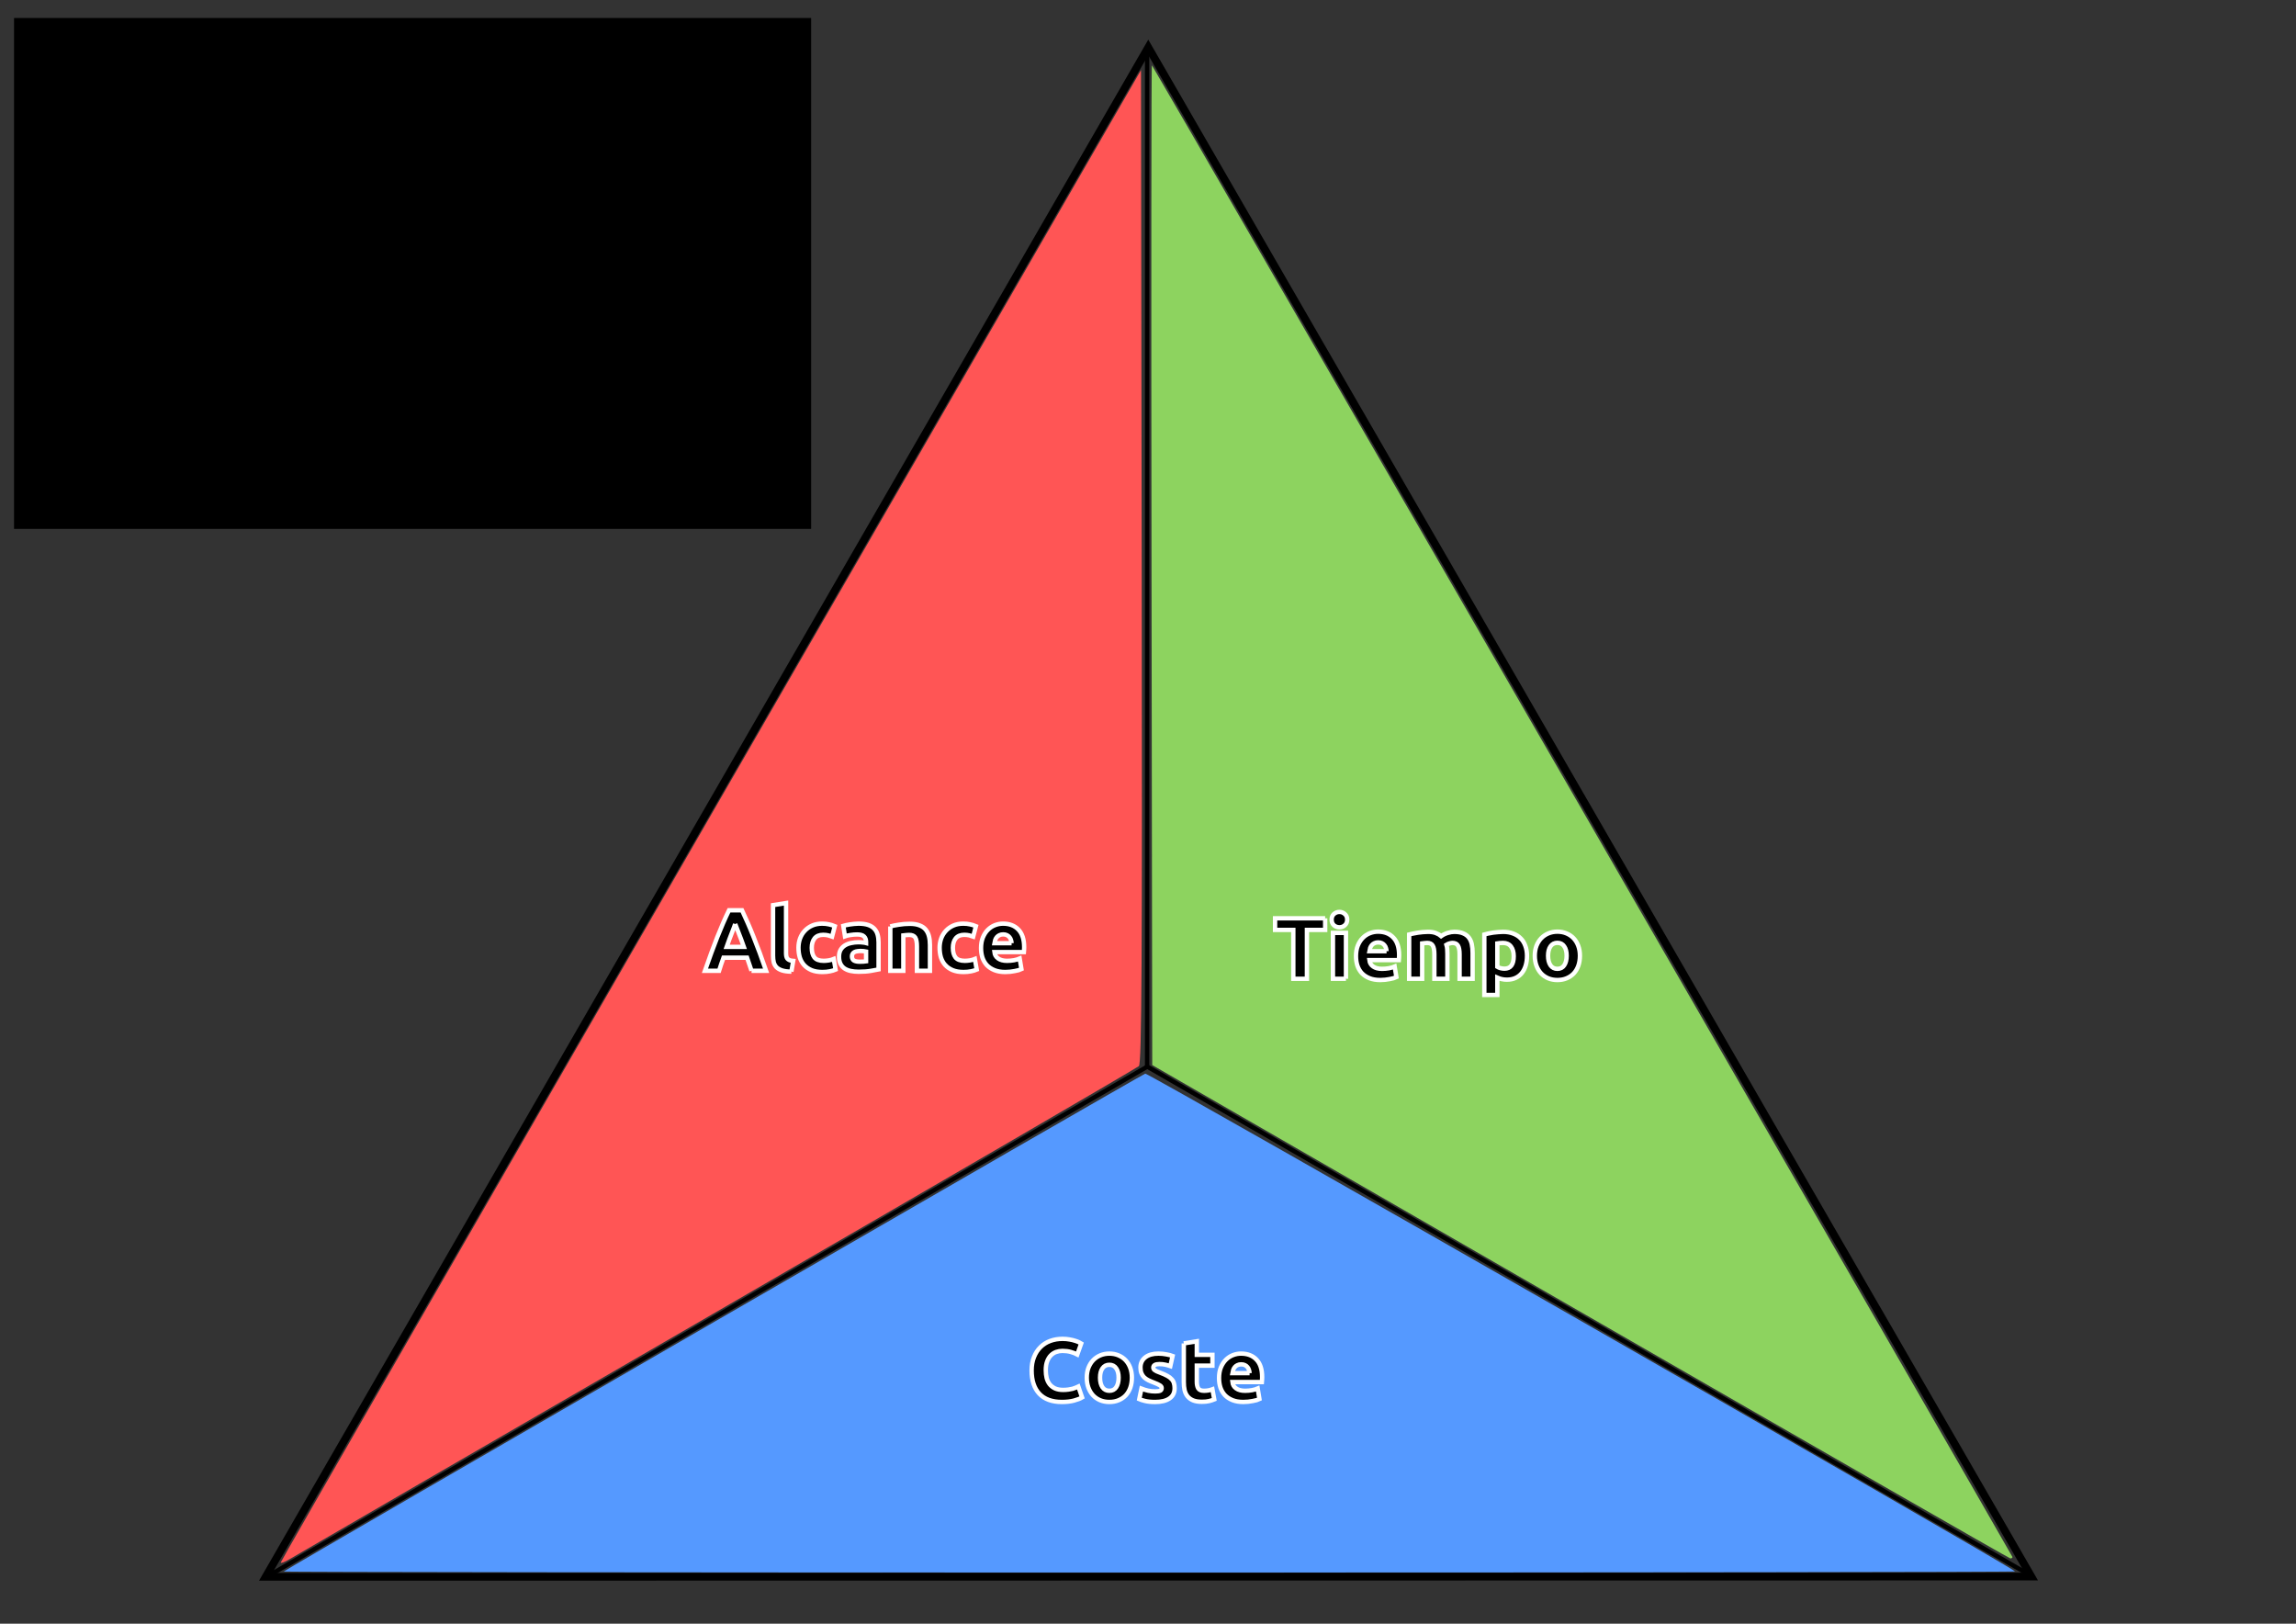 <?xml version="1.0" encoding="UTF-8" standalone="no"?>
<!-- Created with Inkscape (http://www.inkscape.org/) -->

<svg
   xmlns:dc="http://purl.org/dc/elements/1.1/"
   xmlns:cc="http://creativecommons.org/ns#"
   xmlns:rdf="http://www.w3.org/1999/02/22-rdf-syntax-ns#"
   xmlns:svg="http://www.w3.org/2000/svg"
   xmlns="http://www.w3.org/2000/svg"
   xmlns:sodipodi="http://sodipodi.sourceforge.net/DTD/sodipodi-0.dtd"
   xmlns:inkscape="http://www.inkscape.org/namespaces/inkscape"
   width="1052.362"
   height="744.094"
   id="svg2"
   version="1.1"
   inkscape:version="0.48.3.1 r9886"
   sodipodi:docname="New document 1">
  <rect width="100%" height="100%" fill="#333333" stroke="none"/>
  <defs
     id="defs4" />
  <sodipodi:namedview
     id="base"
     pagecolor="#ffffff"
     bordercolor="#666666"
     borderopacity="1.0"
     inkscape:pageopacity="0.0"
     inkscape:pageshadow="2"
     inkscape:zoom="0.77733858"
     inkscape:cx="751.05991"
     inkscape:cy="286.66072"
     inkscape:document-units="px"
     inkscape:current-layer="layer1"
     showgrid="false"
     showguides="true"
     inkscape:guide-bbox="true"
     inkscape:window-width="1916"
     inkscape:window-height="1041"
     inkscape:window-x="0"
     inkscape:window-y="18"
     inkscape:window-maximized="0">
    <sodipodi:guide
       orientation="0,1"
       position="492.707,366.636"
       id="guide3128" />
  </sodipodi:namedview>
  <g
     inkscape:label="Layer 1"
     inkscape:groupmode="layer"
     id="layer1"
     transform="translate(0,-308.268)"
     sodipodi:insensitive="true">
    <g
       id="g3009"
       style="fill:none">
      <path
         inkscape:transform-center-x="-3.6283782e-05"
         transform="matrix(-0.591,1.024,-1.024,-0.591,914.815,721.064)"
         inkscape:transform-center-y="-116.85984"
         d="m 562.232,449.95 -684.463,0 L 220,-142.813 z"
         inkscape:randomized="0"
         inkscape:rounded="0"
         inkscape:flatsided="true"
         sodipodi:arg2="1.5707963"
         sodipodi:arg1="0.52359878"
         sodipodi:r2="197.58749"
         sodipodi:r1="395.17499"
         sodipodi:cy="252.36218"
         sodipodi:cx="220"
         sodipodi:sides="3"
         id="path2985"
         style="fill:none;stroke:#000000;stroke-width:3;stroke-miterlimit:4;stroke-opacity:1;stroke-dasharray:none;stroke-dashoffset:0"
         sodipodi:type="star" />
      <path
         sodipodi:nodetypes="cc"
         inkscape:connector-curvature="0"
         id="path2989"
         d="M 930.882,1030.364 525.778,797.038"
         style="color:#000000;fill:none;stroke:#000000;stroke-width:2;stroke-linecap:butt;stroke-linejoin:miter;stroke-miterlimit:4;stroke-opacity:1;stroke-dasharray:none;stroke-dashoffset:0;marker:none;visibility:visible;display:inline;overflow:visible;enable-background:accumulate" />
      <path
         sodipodi:nodetypes="cc"
         inkscape:connector-curvature="0"
         id="path2995"
         d="M 121.883,1031.062 525.778,797.111"
         style="color:#000000;fill:none;stroke:#000000;stroke-width:2;stroke-linecap:butt;stroke-linejoin:miter;stroke-miterlimit:4;stroke-opacity:1;stroke-dasharray:none;stroke-dashoffset:0;marker:none;visibility:visible;display:inline;overflow:visible;enable-background:accumulate" />
      <path
         transform="translate(0,308.268)"
         inkscape:connector-curvature="0"
         id="path3004"
         d="m 525.778,22.741 0,466.651"
         style="color:#000000;fill:none;stroke:#000000;stroke-width:2;stroke-linecap:butt;stroke-linejoin:miter;stroke-miterlimit:4;stroke-opacity:1;stroke-dasharray:none;stroke-dashoffset:0;marker:none;visibility:visible;display:inline;overflow:visible;enable-background:accumulate" />
    </g>
    <flowRoot
       xml:space="preserve"
       id="flowRoot3015"
       style="font-size:28px;font-style:normal;font-variant:normal;font-weight:bold;font-stretch:normal;text-align:center;line-height:125%;letter-spacing:0px;word-spacing:0px;text-anchor:middle;fill:#000000;fill-opacity:1;stroke:none;font-family:Ubuntu;-inkscape-font-specification:Ubuntu Bold"
       transform="translate(0,308.268)"><flowRegion
         id="flowRegion3017"><rect
           id="rect3019"
           width="365.349"
           height="234.132"
           x="6.432"
           y="8.25"
           style="font-size:28px;font-style:normal;font-variant:normal;font-weight:bold;font-stretch:normal;font-family:Ubuntu;-inkscape-font-specification:Ubuntu Bold" /></flowRegion><flowPara
         id="flowPara3021"></flowPara></flowRoot>    <flowRoot
       xml:space="preserve"
       id="flowRoot3023"
       style="font-size:22px;font-style:normal;font-variant:normal;font-weight:bold;font-stretch:normal;text-align:center;line-height:125%;letter-spacing:0px;word-spacing:0px;text-anchor:middle;fill:#000000;fill-opacity:1;stroke:none;font-family:Nimbus Sans L;-inkscape-font-specification:Sans Bold"
       transform="translate(0,308.268)"><flowRegion
         id="flowRegion3025"><rect
           id="rect3027"
           width="50.171"
           height="82.332"
           x="15.437"
           y="17.255" /></flowRegion><flowPara
         id="flowPara3029"></flowPara></flowRoot>    <path
       style="fill:#ff5555;fill-opacity:1;stroke:none"
       d="m 128.68,716.035 c 0,-0.525 88.716,-154.625 197.147,-342.443 L 522.974,32.104 523.299,259.578 c 0.259,180.926 -0.005,227.782 -1.286,228.979 -0.886,0.828 -87.867,51.417 -193.291,112.421 -105.424,61.004 -193.561,112.062 -195.861,113.464 -2.3,1.402 -4.181,2.119 -4.181,1.594 z"
       id="path3930"
       inkscape:connector-curvature="0"
       transform="translate(0,308.268)" />
    <path
       style="fill:#8dd35f;fill-opacity:1;stroke:none"
       d="M 724.302,601.12 528.12,488.092 527.795,258.738 c -0.179,-126.144 -0.096,-229.111 0.185,-228.814 0.967,1.022 394.434,682.975 394.434,683.628 0,0.36 -0.434,0.641 -0.965,0.625 -0.531,-0.016 -89.247,-50.892 -197.147,-113.058 z"
       id="path3932"
       inkscape:connector-curvature="0"
       transform="translate(0,308.268)" />
    <path
       style="fill:#5599ff;fill-opacity:1;stroke:none"
       d="m 130.074,720.169 c 1.74,-1.526 393.21,-227.72 394.855,-228.15 1.476,-0.386 395.439,225.033 398.665,228.109 0.295,0.281 -178.247,0.511 -396.76,0.511 -218.513,0 -397.055,-0.212 -396.76,-0.47 z"
       id="path3934"
       inkscape:connector-curvature="0"
       transform="translate(0,308.268)" />
  </g>
  <g
     inkscape:groupmode="layer"
     id="layer2"
     inkscape:label="text"
     style="display:inline">
    <g
       id="g3102"
       transform="translate(222.002,89.086)">
      <path
         d="m 122.455,355.793 c -0.293,-0.96 -0.627,-1.947 -1,-2.96 -0.347,-1.013 -0.693,-2.027 -1.04,-3.04 l -10.8,0 c -0.347,1.013 -0.707,2.027 -1.08,3.04 -0.347,1.013 -0.667,2 -0.96,2.96 l -6.48,0 c 1.04,-2.987 2.027,-5.747 2.96,-8.28 0.933,-2.533 1.84,-4.92 2.72,-7.16 0.907,-2.24 1.787,-4.36 2.64,-6.36 0.88,-2.027 1.787,-4 2.72,-5.92 l 5.96,0 c 0.907,1.92 1.8,3.893 2.68,5.92 0.88,2 1.76,4.12 2.64,6.36 0.907,2.24 1.827,4.627 2.76,7.16 0.933,2.533 1.92,5.293 2.96,8.28 l -6.68,0 m -7.48,-21.44 c -0.133,0.4 -0.333,0.947 -0.6,1.64 -0.267,0.693 -0.573,1.493 -0.92,2.4 -0.347,0.907 -0.733,1.907 -1.16,3 -0.4,1.093 -0.813,2.24 -1.24,3.44 l 7.88,0 c -0.427,-1.2 -0.84,-2.347 -1.24,-3.44 -0.4,-1.093 -0.787,-2.093 -1.16,-3 -0.347,-0.907 -0.653,-1.707 -0.92,-2.4 -0.267,-0.693 -0.48,-1.24 -0.64,-1.64"
         style="font-size:40px;font-style:normal;font-variant:normal;font-weight:bold;font-stretch:normal;text-align:center;line-height:125%;letter-spacing:0px;word-spacing:0px;text-anchor:middle;fill:#000000;fill-opacity:1;stroke:none;font-family:Ubuntu;-inkscape-font-specification:Ubuntu Bold"
         id="path3048"
         inkscape:connector-curvature="0" />
      <path
         d="m 140.723,356.193 c -1.733,-0.027 -3.147,-0.213 -4.24,-0.56 -1.067,-0.347 -1.92,-0.827 -2.56,-1.44 -0.613,-0.64 -1.04,-1.4 -1.28,-2.28 -0.213,-0.907 -0.32,-1.92 -0.32,-3.04 l 0,-23.16 5.96,-0.96 0,22.92 c -1e-5,0.533 0.04,1.013 0.12,1.44 0.08,0.427 0.227,0.787 0.44,1.08 0.24,0.293 0.573,0.533 1,0.72 0.427,0.187 1,0.307 1.72,0.36 l -0.84,4.92"
         style="font-size:40px;font-style:normal;font-variant:normal;font-weight:bold;font-stretch:normal;text-align:center;line-height:125%;letter-spacing:0px;word-spacing:0px;text-anchor:middle;fill:#000000;fill-opacity:1;stroke:none;font-family:Ubuntu;-inkscape-font-specification:Ubuntu Bold"
         id="path3050"
         inkscape:connector-curvature="0" />
      <path
         d="m 143.98,345.273 c 0,-1.52 0.24,-2.947 0.72,-4.28 0.507,-1.36 1.227,-2.533 2.16,-3.52 0.933,-1.013 2.067,-1.813 3.4,-2.4 1.333,-0.587 2.853,-0.88 4.56,-0.88 1.12,2e-5 2.147,0.107 3.08,0.32 0.933,0.187 1.84,0.467 2.72,0.84 l -1.24,4.76 c -0.56,-0.213 -1.173,-0.4 -1.84,-0.56 -0.667,-0.16 -1.413,-0.24 -2.24,-0.24 -1.76,10e-6 -3.08,0.547 -3.96,1.64 -0.853,1.093 -1.28,2.533 -1.28,4.32 -1e-5,1.893 0.4,3.36 1.2,4.4 0.827,1.04 2.253,1.56 4.28,1.56 0.72,0 1.493,-0.067 2.32,-0.2 0.827,-0.133 1.587,-0.347 2.28,-0.64 l 0.84,4.88 c -0.693,0.293 -1.56,0.547 -2.6,0.76 -1.04,0.213 -2.187,0.32 -3.44,0.32 -1.92,0 -3.573,-0.28 -4.96,-0.84 -1.387,-0.587 -2.533,-1.373 -3.44,-2.36 -0.88,-0.987 -1.533,-2.147 -1.96,-3.48 -0.4,-1.36 -0.6,-2.827 -0.6,-4.4"
         style="font-size:40px;font-style:normal;font-variant:normal;font-weight:bold;font-stretch:normal;text-align:center;line-height:125%;letter-spacing:0px;word-spacing:0px;text-anchor:middle;fill:#000000;fill-opacity:1;stroke:none;font-family:Ubuntu;-inkscape-font-specification:Ubuntu Bold"
         id="path3052"
         inkscape:connector-curvature="0" />
      <path
         d="m 172.004,351.633 c 0.587,0 1.147,-0.013 1.68,-0.04 0.533,-0.027 0.96,-0.067 1.28,-0.12 l 0,-4.52 c -0.24,-0.053 -0.6,-0.107 -1.08,-0.16 -0.48,-0.053 -0.92,-0.08 -1.32,-0.08 -0.56,0 -1.093,0.04 -1.6,0.12 -0.48,0.053 -0.907,0.173 -1.28,0.36 -0.373,0.187 -0.667,0.44 -0.88,0.76 -0.213,0.32 -0.32,0.72 -0.32,1.2 0,0.933 0.307,1.587 0.92,1.96 0.64,0.347 1.507,0.52 2.6,0.52 m -0.48,-17.44 c 1.76,2e-5 3.227,0.2 4.4,0.6 1.173,0.4 2.107,0.973 2.8,1.72 0.72,0.747 1.227,1.653 1.52,2.72 0.293,1.067 0.44,2.253 0.44,3.56 l 0,12.4 c -0.853,0.187 -2.04,0.4 -3.56,0.64 -1.52,0.267 -3.36,0.4 -5.52,0.4 -1.36,0 -2.6,-0.12 -3.72,-0.36 -1.093,-0.24 -2.04,-0.627 -2.84,-1.16 -0.8,-0.56 -1.413,-1.28 -1.84,-2.16 -0.427,-0.88 -0.64,-1.96 -0.64,-3.24 0,-1.227 0.24,-2.267 0.72,-3.12 0.507,-0.853 1.173,-1.533 2,-2.04 0.827,-0.507 1.773,-0.867 2.84,-1.08 1.067,-0.24 2.173,-0.36 3.32,-0.36 0.773,10e-6 1.453,0.04 2.04,0.12 0.613,0.053 1.107,0.133 1.48,0.24 l 0,-0.56 c -1e-5,-1.013 -0.307,-1.827 -0.92,-2.44 -0.613,-0.613 -1.68,-0.92 -3.2,-0.92 -1.013,1e-5 -2.013,0.08 -3,0.24 -0.987,0.133 -1.84,0.333 -2.56,0.6 l -0.76,-4.8 c 0.347,-0.107 0.773,-0.213 1.28,-0.32 0.533,-0.133 1.107,-0.24 1.72,-0.32 0.613,-0.107 1.253,-0.187 1.92,-0.24 0.693,-0.08 1.387,-0.12 2.08,-0.12"
         style="font-size:40px;font-style:normal;font-variant:normal;font-weight:bold;font-stretch:normal;text-align:center;line-height:125%;letter-spacing:0px;word-spacing:0px;text-anchor:middle;fill:#000000;fill-opacity:1;stroke:none;font-family:Ubuntu;-inkscape-font-specification:Ubuntu Bold"
         id="path3054"
         inkscape:connector-curvature="0" />
      <path
         d="m 186.073,335.473 c 1.013,-0.293 2.32,-0.56 3.92,-0.8 1.6,-0.267 3.28,-0.4 5.04,-0.4 1.787,2e-5 3.267,0.24 4.44,0.72 1.2,0.453 2.147,1.107 2.84,1.96 0.693,0.853 1.187,1.867 1.48,3.04 0.293,1.173 0.44,2.48 0.44,3.92 l 0,11.88 -5.96,0 0,-11.16 c -2e-5,-1.92 -0.253,-3.28 -0.76,-4.08 -0.507,-0.8 -1.453,-1.2 -2.84,-1.2 -0.427,1e-5 -0.88,0.027 -1.36,0.08 -0.48,0.027 -0.907,0.067 -1.28,0.12 l 0,16.24 -5.96,0 0,-20.32"
         style="font-size:40px;font-style:normal;font-variant:normal;font-weight:bold;font-stretch:normal;text-align:center;line-height:125%;letter-spacing:0px;word-spacing:0px;text-anchor:middle;fill:#000000;fill-opacity:1;stroke:none;font-family:Ubuntu;-inkscape-font-specification:Ubuntu Bold"
         id="path3056"
         inkscape:connector-curvature="0" />
      <path
         d="m 208.667,345.273 c 0,-1.52 0.24,-2.947 0.72,-4.28 0.507,-1.36 1.227,-2.533 2.16,-3.52 0.933,-1.013 2.067,-1.813 3.4,-2.4 1.333,-0.587 2.853,-0.88 4.56,-0.88 1.12,2e-5 2.147,0.107 3.08,0.32 0.933,0.187 1.84,0.467 2.72,0.84 l -1.24,4.76 c -0.56,-0.213 -1.173,-0.4 -1.84,-0.56 -0.667,-0.16 -1.413,-0.24 -2.24,-0.24 -1.76,10e-6 -3.08,0.547 -3.96,1.64 -0.853,1.093 -1.28,2.533 -1.28,4.32 -1e-5,1.893 0.4,3.36 1.2,4.4 0.827,1.04 2.253,1.56 4.28,1.56 0.72,0 1.493,-0.067 2.32,-0.2 0.827,-0.133 1.587,-0.347 2.28,-0.64 l 0.84,4.88 c -0.693,0.293 -1.56,0.547 -2.6,0.76 -1.04,0.213 -2.187,0.32 -3.44,0.32 -1.92,0 -3.573,-0.28 -4.96,-0.84 -1.387,-0.587 -2.533,-1.373 -3.44,-2.36 -0.88,-0.987 -1.533,-2.147 -1.96,-3.48 -0.4,-1.36 -0.6,-2.827 -0.6,-4.4"
         style="font-size:40px;font-style:normal;font-variant:normal;font-weight:bold;font-stretch:normal;text-align:center;line-height:125%;letter-spacing:0px;word-spacing:0px;text-anchor:middle;fill:#000000;fill-opacity:1;stroke:none;font-family:Ubuntu;-inkscape-font-specification:Ubuntu Bold"
         id="path3058"
         inkscape:connector-curvature="0" />
      <path
         d="m 227.652,345.433 c 0,-1.867 0.28,-3.493 0.84,-4.88 0.587,-1.413 1.347,-2.587 2.28,-3.52 0.933,-0.933 2,-1.64 3.2,-2.12 1.227,-0.48 2.48,-0.72 3.76,-0.72 2.987,2e-5 5.347,0.92 7.08,2.76 1.733,1.813 2.6,4.493 2.6,8.04 -2e-5,0.347 -0.013,0.733 -0.04,1.16 -0.027,0.4 -0.053,0.76 -0.08,1.08 l -13.52,0 c 0.133,1.227 0.707,2.2 1.72,2.92 1.013,0.72 2.373,1.08 4.08,1.08 1.093,0 2.16,-0.093 3.2,-0.28 1.067,-0.213 1.933,-0.467 2.6,-0.76 l 0.8,4.84 c -0.32,0.16 -0.747,0.32 -1.28,0.48 -0.533,0.16 -1.133,0.293 -1.8,0.4 -0.64,0.133 -1.333,0.24 -2.08,0.32 -0.747,0.08 -1.493,0.12 -2.24,0.12 -1.893,0 -3.547,-0.28 -4.96,-0.84 -1.387,-0.56 -2.547,-1.32 -3.48,-2.28 -0.907,-0.987 -1.587,-2.147 -2.04,-3.48 -0.427,-1.333 -0.64,-2.773 -0.64,-4.32 m 14,-2.28 c -0.027,-0.507 -0.12,-1 -0.28,-1.48 -0.133,-0.48 -0.36,-0.907 -0.68,-1.28 -0.293,-0.373 -0.68,-0.68 -1.16,-0.92 -0.453,-0.24 -1.027,-0.36 -1.72,-0.36 -0.667,1e-5 -1.24,0.12 -1.72,0.36 -0.48,0.213 -0.88,0.507 -1.2,0.88 -0.32,0.373 -0.573,0.813 -0.76,1.32 -0.16,0.48 -0.28,0.973 -0.36,1.48 l 7.88,0"
         style="font-size:40px;font-style:normal;font-variant:normal;font-weight:bold;font-stretch:normal;text-align:center;line-height:125%;letter-spacing:0px;word-spacing:0px;text-anchor:middle;fill:#000000;fill-opacity:1;stroke:none;font-family:Ubuntu;-inkscape-font-specification:Ubuntu Bold"
         id="path3060"
         inkscape:connector-curvature="0" />
    </g>
    <g
       id="g3111"
       transform="translate(479.842,-7.241)">
      <path
         d="m 127.541,428.073 0,5.32 -8.36,0 0,22.4 -6.24,0 0,-22.4 -8.36,0 0,-5.32 22.96,0"
         style="font-size:40px;font-style:normal;font-variant:normal;font-weight:bold;font-stretch:normal;text-align:center;line-height:125%;letter-spacing:0px;word-spacing:0px;text-anchor:middle;fill:#000000;fill-opacity:1;stroke:none;font-family:Ubuntu;-inkscape-font-specification:Ubuntu Bold"
         id="path3062"
         inkscape:connector-curvature="0" />
      <path
         d="m 137.072,455.793 -5.96,0 0,-21.04 5.96,0 0,21.04 m 0.56,-27.12 c -1e-5,1.093 -0.36,1.96 -1.08,2.6 -0.693,0.613 -1.52,0.92 -2.48,0.92 -0.96,2e-5 -1.8,-0.307 -2.52,-0.92 -0.693,-0.64 -1.04,-1.507 -1.04,-2.6 0,-1.093 0.347,-1.947 1.04,-2.56 0.72,-0.64 1.56,-0.96 2.52,-0.96 0.96,3e-5 1.787,0.32 2.48,0.96 0.72,0.613 1.08,1.467 1.08,2.56"
         style="font-size:40px;font-style:normal;font-variant:normal;font-weight:bold;font-stretch:normal;text-align:center;line-height:125%;letter-spacing:0px;word-spacing:0px;text-anchor:middle;fill:#000000;fill-opacity:1;stroke:none;font-family:Ubuntu;-inkscape-font-specification:Ubuntu Bold"
         id="path3064"
         inkscape:connector-curvature="0" />
      <path
         d="m 141.675,445.433 c 0,-1.867 0.28,-3.493 0.84,-4.88 0.587,-1.413 1.347,-2.587 2.28,-3.52 0.933,-0.933 2,-1.64 3.2,-2.12 1.227,-0.48 2.48,-0.72 3.76,-0.72 2.987,2e-5 5.347,0.92 7.08,2.76 1.733,1.813 2.6,4.493 2.6,8.04 -2e-5,0.347 -0.013,0.733 -0.04,1.16 -0.027,0.4 -0.053,0.76 -0.08,1.08 l -13.52,0 c 0.133,1.227 0.707,2.2 1.72,2.92 1.013,0.72 2.373,1.08 4.08,1.08 1.093,0 2.16,-0.093 3.2,-0.28 1.067,-0.213 1.933,-0.467 2.6,-0.76 l 0.8,4.84 c -0.32,0.16 -0.747,0.32 -1.28,0.48 -0.533,0.16 -1.133,0.293 -1.8,0.4 -0.64,0.133 -1.333,0.24 -2.08,0.32 -0.747,0.08 -1.493,0.12 -2.24,0.12 -1.893,0 -3.547,-0.28 -4.96,-0.84 -1.387,-0.56 -2.547,-1.32 -3.48,-2.28 -0.907,-0.987 -1.587,-2.147 -2.04,-3.48 -0.427,-1.333 -0.64,-2.773 -0.64,-4.32 m 14,-2.28 c -0.027,-0.507 -0.12,-1 -0.28,-1.48 -0.133,-0.48 -0.36,-0.907 -0.68,-1.28 -0.293,-0.373 -0.68,-0.68 -1.16,-0.92 -0.453,-0.24 -1.027,-0.36 -1.72,-0.36 -0.667,1e-5 -1.24,0.12 -1.72,0.36 -0.48,0.213 -0.88,0.507 -1.2,0.88 -0.32,0.373 -0.573,0.813 -0.76,1.32 -0.16,0.48 -0.28,0.973 -0.36,1.48 l 7.88,0"
         style="font-size:40px;font-style:normal;font-variant:normal;font-weight:bold;font-stretch:normal;text-align:center;line-height:125%;letter-spacing:0px;word-spacing:0px;text-anchor:middle;fill:#000000;fill-opacity:1;stroke:none;font-family:Ubuntu;-inkscape-font-specification:Ubuntu Bold"
         id="path3066"
         inkscape:connector-curvature="0" />
      <path
         d="m 177.594,444.633 c -2e-5,-1.92 -0.253,-3.28 -0.76,-4.08 -0.48,-0.8 -1.32,-1.2 -2.52,-1.2 -0.373,1e-5 -0.76,0.027 -1.16,0.08 -0.4,0.027 -0.787,0.067 -1.16,0.12 l 0,16.24 -5.96,0 0,-20.32 c 0.507,-0.133 1.093,-0.267 1.76,-0.4 0.693,-0.16 1.413,-0.293 2.16,-0.4 0.773,-0.133 1.56,-0.227 2.36,-0.28 0.8,-0.08 1.587,-0.12 2.36,-0.12 1.52,2e-5 2.747,0.2 3.68,0.6 0.96,0.373 1.747,0.827 2.36,1.36 0.853,-0.613 1.827,-1.093 2.92,-1.44 1.12,-0.347 2.147,-0.52 3.08,-0.52 1.68,2e-5 3.053,0.24 4.12,0.72 1.093,0.453 1.96,1.107 2.6,1.96 0.64,0.853 1.08,1.867 1.32,3.04 0.24,1.173 0.36,2.48 0.36,3.92 l 0,11.88 -5.96,0 0,-11.16 c -3e-5,-1.92 -0.253,-3.28 -0.76,-4.08 -0.48,-0.8 -1.32,-1.2 -2.52,-1.2 -0.32,1e-5 -0.773,0.08 -1.36,0.24 -0.56,0.16 -1.027,0.36 -1.4,0.6 0.187,0.613 0.307,1.267 0.36,1.96 0.053,0.667 0.08,1.387 0.08,2.16 l 0,11.48 -5.96,0 0,-11.16"
         style="font-size:40px;font-style:normal;font-variant:normal;font-weight:bold;font-stretch:normal;text-align:center;line-height:125%;letter-spacing:0px;word-spacing:0px;text-anchor:middle;fill:#000000;fill-opacity:1;stroke:none;font-family:Ubuntu;-inkscape-font-specification:Ubuntu Bold"
         id="path3068"
         inkscape:connector-curvature="0" />
      <path
         d="m 213.968,445.433 c -2e-5,-1.84 -0.413,-3.307 -1.24,-4.4 -0.827,-1.12 -2.053,-1.68 -3.68,-1.68 -0.533,1e-5 -1.027,0.027 -1.48,0.08 -0.453,0.027 -0.827,0.067 -1.12,0.12 l 0,10.76 c 0.373,0.24 0.853,0.44 1.44,0.6 0.613,0.16 1.227,0.24 1.84,0.24 2.827,0 4.24,-1.907 4.24,-5.72 m 6.08,-0.16 c -2e-5,1.627 -0.2,3.107 -0.6,4.44 -0.4,1.333 -0.987,2.48 -1.76,3.44 -0.773,0.96 -1.733,1.707 -2.88,2.24 -1.147,0.533 -2.467,0.8 -3.96,0.8 -0.827,0 -1.6,-0.08 -2.32,-0.24 -0.72,-0.16 -1.413,-0.387 -2.08,-0.68 l 0,7.92 -5.96,0 0,-27.72 c 0.533,-0.16 1.147,-0.307 1.84,-0.44 0.693,-0.16 1.413,-0.293 2.16,-0.4 0.773,-0.107 1.547,-0.187 2.32,-0.24 0.8,-0.08 1.56,-0.12 2.28,-0.12 1.733,2e-5 3.28,0.267 4.64,0.8 1.36,0.507 2.507,1.24 3.44,2.2 0.933,0.933 1.64,2.08 2.12,3.44 0.507,1.36 0.76,2.88 0.76,4.56"
         style="font-size:40px;font-style:normal;font-variant:normal;font-weight:bold;font-stretch:normal;text-align:center;line-height:125%;letter-spacing:0px;word-spacing:0px;text-anchor:middle;fill:#000000;fill-opacity:1;stroke:none;font-family:Ubuntu;-inkscape-font-specification:Ubuntu Bold"
         id="path3070"
         inkscape:connector-curvature="0" />
      <path
         d="m 244.308,445.233 c -3e-5,1.653 -0.24,3.173 -0.72,4.56 -0.48,1.36 -1.173,2.533 -2.08,3.52 -0.907,0.96 -2,1.707 -3.28,2.24 -1.253,0.533 -2.667,0.8 -4.24,0.8 -1.547,0 -2.96,-0.267 -4.24,-0.8 -1.253,-0.533 -2.333,-1.28 -3.24,-2.24 -0.907,-0.987 -1.613,-2.16 -2.12,-3.52 -0.507,-1.387 -0.76,-2.907 -0.76,-4.56 0,-1.653 0.253,-3.16 0.76,-4.52 0.533,-1.36 1.253,-2.52 2.16,-3.48 0.933,-0.96 2.027,-1.707 3.28,-2.24 1.28,-0.533 2.667,-0.8 4.16,-0.8 1.52,2e-5 2.907,0.267 4.16,0.8 1.28,0.533 2.373,1.28 3.28,2.24 0.907,0.96 1.613,2.12 2.12,3.48 0.507,1.36 0.76,2.867 0.76,4.52 m -6.08,0 c -1e-5,-1.84 -0.373,-3.28 -1.12,-4.32 -0.72,-1.067 -1.76,-1.6 -3.12,-1.6 -1.36,10e-6 -2.413,0.533 -3.16,1.6 -0.747,1.04 -1.12,2.48 -1.12,4.32 0,1.84 0.373,3.307 1.12,4.4 0.747,1.067 1.8,1.6 3.16,1.6 1.36,0 2.4,-0.533 3.12,-1.6 0.747,-1.093 1.12,-2.56 1.12,-4.4"
         style="font-size:40px;font-style:normal;font-variant:normal;font-weight:bold;font-stretch:normal;text-align:center;line-height:125%;letter-spacing:0px;word-spacing:0px;text-anchor:middle;fill:#000000;fill-opacity:1;stroke:none;font-family:Ubuntu;-inkscape-font-specification:Ubuntu Bold"
         id="path3072"
         inkscape:connector-curvature="0" />
    </g>
    <g
       id="g3119"
       transform="translate(350.622,86.122)">
      <path
         d="m 136.067,556.353 c -4.507,0 -7.947,-1.253 -10.32,-3.76 -2.347,-2.507 -3.52,-6.067 -3.52,-10.68 0,-2.293 0.36,-4.333 1.08,-6.12 0.72,-1.813 1.707,-3.333 2.96,-4.56 1.253,-1.253 2.747,-2.2 4.48,-2.84 1.733,-0.64 3.613,-0.96 5.64,-0.96 1.173,2e-5 2.24,0.093 3.2,0.28 0.96,0.16 1.8,0.36 2.52,0.6 0.72,0.213 1.32,0.44 1.8,0.68 0.48,0.24 0.827,0.427 1.04,0.56 l -1.8,5.04 c -0.853,-0.453 -1.853,-0.84 -3,-1.16 -1.12,-0.32 -2.4,-0.48 -3.84,-0.48 -0.96,2e-5 -1.907,0.16 -2.84,0.48 -0.907,0.32 -1.72,0.84 -2.44,1.56 -0.693,0.693 -1.253,1.6 -1.68,2.72 -0.427,1.12 -0.64,2.48 -0.64,4.08 -1e-5,1.28 0.133,2.48 0.4,3.6 0.293,1.093 0.747,2.04 1.36,2.84 0.64,0.8 1.467,1.44 2.48,1.92 1.013,0.453 2.24,0.68 3.68,0.68 0.907,0 1.72,-0.053 2.44,-0.16 0.72,-0.107 1.36,-0.227 1.92,-0.36 0.56,-0.16 1.053,-0.333 1.48,-0.52 0.427,-0.187 0.813,-0.36 1.16,-0.52 l 1.72,5 c -0.88,0.533 -2.12,1.013 -3.72,1.44 -1.6,0.427 -3.453,0.64 -5.56,0.64"
         style="font-size:40px;font-style:normal;font-variant:normal;font-weight:bold;font-stretch:normal;text-align:center;line-height:125%;letter-spacing:0px;word-spacing:0px;text-anchor:middle;fill:#000000;fill-opacity:1;stroke:none;font-family:Ubuntu;-inkscape-font-specification:Ubuntu Bold"
         id="path3074"
         inkscape:connector-curvature="0" />
      <path
         d="m 168.175,545.233 c -2e-5,1.653 -0.24,3.173 -0.72,4.56 -0.48,1.36 -1.173,2.533 -2.08,3.52 -0.907,0.96 -2,1.707 -3.28,2.24 -1.253,0.533 -2.667,0.8 -4.24,0.8 -1.547,0 -2.96,-0.267 -4.24,-0.8 -1.253,-0.533 -2.333,-1.28 -3.24,-2.24 -0.907,-0.987 -1.613,-2.16 -2.12,-3.52 -0.507,-1.387 -0.76,-2.907 -0.76,-4.56 0,-1.653 0.253,-3.16 0.76,-4.52 0.533,-1.36 1.253,-2.52 2.16,-3.48 0.933,-0.96 2.027,-1.707 3.28,-2.24 1.28,-0.533 2.667,-0.8 4.16,-0.8 1.52,2e-5 2.907,0.267 4.16,0.8 1.28,0.533 2.373,1.28 3.28,2.24 0.907,0.96 1.613,2.12 2.12,3.48 0.507,1.36 0.76,2.867 0.76,4.52 m -6.08,0 c -1e-5,-1.84 -0.373,-3.28 -1.12,-4.32 -0.72,-1.067 -1.76,-1.6 -3.12,-1.6 -1.36,1e-5 -2.413,0.533 -3.16,1.6 -0.747,1.04 -1.12,2.48 -1.12,4.32 -1e-5,1.84 0.373,3.307 1.12,4.4 0.747,1.067 1.8,1.6 3.16,1.6 1.36,0 2.4,-0.533 3.12,-1.6 0.747,-1.093 1.12,-2.56 1.12,-4.4"
         style="font-size:40px;font-style:normal;font-variant:normal;font-weight:bold;font-stretch:normal;text-align:center;line-height:125%;letter-spacing:0px;word-spacing:0px;text-anchor:middle;fill:#000000;fill-opacity:1;stroke:none;font-family:Ubuntu;-inkscape-font-specification:Ubuntu Bold"
         id="path3076"
         inkscape:connector-curvature="0" />
      <path
         d="m 178.832,551.513 c 1.093,0 1.867,-0.107 2.32,-0.32 0.453,-0.213 0.68,-0.627 0.68,-1.24 -1e-5,-0.48 -0.293,-0.893 -0.88,-1.24 -0.587,-0.373 -1.48,-0.787 -2.68,-1.24 -0.933,-0.347 -1.787,-0.707 -2.56,-1.08 -0.747,-0.373 -1.387,-0.813 -1.92,-1.32 -0.533,-0.533 -0.947,-1.16 -1.24,-1.88 -0.293,-0.72 -0.44,-1.587 -0.44,-2.6 0,-1.973 0.733,-3.533 2.2,-4.68 1.467,-1.147 3.48,-1.72 6.04,-1.72 1.28,2e-5 2.507,0.12 3.68,0.36 1.173,0.213 2.107,0.453 2.8,0.72 l -1.04,4.64 c -0.693,-0.24 -1.453,-0.453 -2.28,-0.64 -0.8,-0.187 -1.707,-0.28 -2.72,-0.28 -1.867,10e-6 -2.8,0.52 -2.8,1.56 -1e-5,0.24 0.04,0.453 0.12,0.64 0.08,0.187 0.24,0.373 0.48,0.56 0.24,0.16 0.56,0.347 0.96,0.56 0.427,0.187 0.96,0.4 1.6,0.64 1.307,0.48 2.387,0.96 3.24,1.44 0.853,0.453 1.52,0.96 2,1.52 0.507,0.533 0.853,1.133 1.04,1.8 0.213,0.667 0.32,1.44 0.32,2.32 -2e-5,2.08 -0.787,3.653 -2.36,4.72 -1.547,1.067 -3.747,1.6 -6.6,1.6 -1.867,0 -3.427,-0.16 -4.68,-0.48 -1.227,-0.32 -2.08,-0.587 -2.56,-0.8 l 1,-4.84 c 1.013,0.4 2.053,0.72 3.12,0.96 1.067,0.213 2.12,0.32 3.16,0.32"
         style="font-size:40px;font-style:normal;font-variant:normal;font-weight:bold;font-stretch:normal;text-align:center;line-height:125%;letter-spacing:0px;word-spacing:0px;text-anchor:middle;fill:#000000;fill-opacity:1;stroke:none;font-family:Ubuntu;-inkscape-font-specification:Ubuntu Bold"
         id="path3078"
         inkscape:connector-curvature="0" />
      <path
         d="m 191.967,529.513 5.96,-0.96 0,6.2 7.16,0 0,4.96 -7.16,0 0,7.4 c -1e-5,1.253 0.213,2.253 0.64,3 0.453,0.747 1.347,1.12 2.68,1.12 0.64,0 1.293,-0.053 1.96,-0.16 0.693,-0.133 1.32,-0.307 1.88,-0.52 l 0.84,4.64 c -0.72,0.293 -1.52,0.547 -2.4,0.76 -0.88,0.213 -1.96,0.32 -3.24,0.32 -1.627,0 -2.973,-0.213 -4.04,-0.64 -1.067,-0.453 -1.92,-1.067 -2.56,-1.84 -0.64,-0.8 -1.093,-1.76 -1.36,-2.88 -0.24,-1.12 -0.36,-2.36 -0.36,-3.72 l 0,-17.68"
         style="font-size:40px;font-style:normal;font-variant:normal;font-weight:bold;font-stretch:normal;text-align:center;line-height:125%;letter-spacing:0px;word-spacing:0px;text-anchor:middle;fill:#000000;fill-opacity:1;stroke:none;font-family:Ubuntu;-inkscape-font-specification:Ubuntu Bold"
         id="path3080"
         inkscape:connector-curvature="0" />
      <path
         d="m 208.12,545.433 c 0,-1.867 0.28,-3.493 0.84,-4.88 0.587,-1.413 1.347,-2.587 2.28,-3.52 0.933,-0.933 2,-1.64 3.2,-2.12 1.227,-0.48 2.48,-0.72 3.76,-0.72 2.987,2e-5 5.347,0.92 7.08,2.76 1.733,1.813 2.6,4.493 2.6,8.04 -2e-5,0.347 -0.013,0.733 -0.04,1.16 -0.027,0.4 -0.053,0.76 -0.08,1.08 l -13.52,0 c 0.133,1.227 0.707,2.2 1.72,2.92 1.013,0.72 2.373,1.08 4.08,1.08 1.093,0 2.16,-0.093 3.2,-0.28 1.067,-0.213 1.933,-0.467 2.6,-0.76 l 0.8,4.84 c -0.32,0.16 -0.747,0.32 -1.28,0.48 -0.533,0.16 -1.133,0.293 -1.8,0.4 -0.64,0.133 -1.333,0.24 -2.08,0.32 -0.747,0.08 -1.493,0.12 -2.24,0.12 -1.893,0 -3.547,-0.28 -4.96,-0.84 -1.387,-0.56 -2.547,-1.32 -3.48,-2.28 -0.907,-0.987 -1.587,-2.147 -2.04,-3.48 -0.427,-1.333 -0.64,-2.773 -0.64,-4.32 m 14,-2.28 c -0.027,-0.507 -0.12,-1 -0.28,-1.48 -0.133,-0.48 -0.36,-0.907 -0.68,-1.28 -0.293,-0.373 -0.68,-0.68 -1.16,-0.92 -0.453,-0.24 -1.027,-0.36 -1.72,-0.36 -0.667,10e-6 -1.24,0.12 -1.72,0.36 -0.48,0.213 -0.88,0.507 -1.2,0.88 -0.32,0.373 -0.573,0.813 -0.76,1.32 -0.16,0.48 -0.28,0.973 -0.36,1.48 l 7.88,0"
         style="font-size:40px;font-style:normal;font-variant:normal;font-weight:bold;font-stretch:normal;text-align:center;line-height:125%;letter-spacing:0px;word-spacing:0px;text-anchor:middle;fill:#000000;fill-opacity:1;stroke:none;font-family:Ubuntu;-inkscape-font-specification:Ubuntu Bold"
         id="path3082"
         inkscape:connector-curvature="0" />
    </g>
    <g
       transform="translate(222.002,89.086)"
       id="g3936"
       style="stroke-width:2;stroke-miterlimit:4;stroke-dasharray:none;stroke:#ffffff;stroke-opacity:1">
      <path
         inkscape:connector-curvature="0"
         id="path3938"
         style="font-size:40px;font-style:normal;font-variant:normal;font-weight:bold;font-stretch:normal;text-align:center;line-height:125%;letter-spacing:0px;word-spacing:0px;text-anchor:middle;fill:#000000;fill-opacity:1;stroke:#ffffff;font-family:Ubuntu;-inkscape-font-specification:Ubuntu Bold;stroke-width:2;stroke-miterlimit:4;stroke-dasharray:none;stroke-opacity:1"
         d="m 122.455,355.793 c -0.293,-0.96 -0.627,-1.947 -1,-2.96 -0.347,-1.013 -0.693,-2.027 -1.04,-3.04 l -10.8,0 c -0.347,1.013 -0.707,2.027 -1.08,3.04 -0.347,1.013 -0.667,2 -0.96,2.96 l -6.48,0 c 1.04,-2.987 2.027,-5.747 2.96,-8.28 0.933,-2.533 1.84,-4.92 2.72,-7.16 0.907,-2.24 1.787,-4.36 2.64,-6.36 0.88,-2.027 1.787,-4 2.72,-5.92 l 5.96,0 c 0.907,1.92 1.8,3.893 2.68,5.92 0.88,2 1.76,4.12 2.64,6.36 0.907,2.24 1.827,4.627 2.76,7.16 0.933,2.533 1.92,5.293 2.96,8.28 l -6.68,0 m -7.48,-21.44 c -0.133,0.4 -0.333,0.947 -0.6,1.64 -0.267,0.693 -0.573,1.493 -0.92,2.4 -0.347,0.907 -0.733,1.907 -1.16,3 -0.4,1.093 -0.813,2.24 -1.24,3.44 l 7.88,0 c -0.427,-1.2 -0.84,-2.347 -1.24,-3.44 -0.4,-1.093 -0.787,-2.093 -1.16,-3 -0.347,-0.907 -0.653,-1.707 -0.92,-2.4 -0.267,-0.693 -0.48,-1.24 -0.64,-1.64" />
      <path
         inkscape:connector-curvature="0"
         id="path3940"
         style="font-size:40px;font-style:normal;font-variant:normal;font-weight:bold;font-stretch:normal;text-align:center;line-height:125%;letter-spacing:0px;word-spacing:0px;text-anchor:middle;fill:#000000;fill-opacity:1;stroke:#ffffff;font-family:Ubuntu;-inkscape-font-specification:Ubuntu Bold;stroke-width:2;stroke-miterlimit:4;stroke-dasharray:none;stroke-opacity:1"
         d="m 140.723,356.193 c -1.733,-0.027 -3.147,-0.213 -4.24,-0.56 -1.067,-0.347 -1.92,-0.827 -2.56,-1.44 -0.613,-0.64 -1.04,-1.4 -1.28,-2.28 -0.213,-0.907 -0.32,-1.92 -0.32,-3.04 l 0,-23.16 5.96,-0.96 0,22.92 c -1e-5,0.533 0.04,1.013 0.12,1.44 0.08,0.427 0.227,0.787 0.44,1.08 0.24,0.293 0.573,0.533 1,0.72 0.427,0.187 1,0.307 1.72,0.36 l -0.84,4.92" />
      <path
         inkscape:connector-curvature="0"
         id="path3942"
         style="font-size:40px;font-style:normal;font-variant:normal;font-weight:bold;font-stretch:normal;text-align:center;line-height:125%;letter-spacing:0px;word-spacing:0px;text-anchor:middle;fill:#000000;fill-opacity:1;stroke:#ffffff;font-family:Ubuntu;-inkscape-font-specification:Ubuntu Bold;stroke-width:2;stroke-miterlimit:4;stroke-dasharray:none;stroke-opacity:1"
         d="m 143.98,345.273 c 0,-1.52 0.24,-2.947 0.72,-4.28 0.507,-1.36 1.227,-2.533 2.16,-3.52 0.933,-1.013 2.067,-1.813 3.4,-2.4 1.333,-0.587 2.853,-0.88 4.56,-0.88 1.12,2e-5 2.147,0.107 3.08,0.32 0.933,0.187 1.84,0.467 2.72,0.84 l -1.24,4.76 c -0.56,-0.213 -1.173,-0.4 -1.84,-0.56 -0.667,-0.16 -1.413,-0.24 -2.24,-0.24 -1.76,10e-6 -3.08,0.547 -3.96,1.64 -0.853,1.093 -1.28,2.533 -1.28,4.32 -1e-5,1.893 0.4,3.36 1.2,4.4 0.827,1.04 2.253,1.56 4.28,1.56 0.72,0 1.493,-0.067 2.32,-0.2 0.827,-0.133 1.587,-0.347 2.28,-0.64 l 0.84,4.88 c -0.693,0.293 -1.56,0.547 -2.6,0.76 -1.04,0.213 -2.187,0.32 -3.44,0.32 -1.92,0 -3.573,-0.28 -4.96,-0.84 -1.387,-0.587 -2.533,-1.373 -3.44,-2.36 -0.88,-0.987 -1.533,-2.147 -1.96,-3.48 -0.4,-1.36 -0.6,-2.827 -0.6,-4.4" />
      <path
         inkscape:connector-curvature="0"
         id="path3944"
         style="font-size:40px;font-style:normal;font-variant:normal;font-weight:bold;font-stretch:normal;text-align:center;line-height:125%;letter-spacing:0px;word-spacing:0px;text-anchor:middle;fill:#000000;fill-opacity:1;stroke:#ffffff;font-family:Ubuntu;-inkscape-font-specification:Ubuntu Bold;stroke-width:2;stroke-miterlimit:4;stroke-dasharray:none;stroke-opacity:1"
         d="m 172.004,351.633 c 0.587,0 1.147,-0.013 1.68,-0.04 0.533,-0.027 0.96,-0.067 1.28,-0.12 l 0,-4.52 c -0.24,-0.053 -0.6,-0.107 -1.08,-0.16 -0.48,-0.053 -0.92,-0.08 -1.32,-0.08 -0.56,0 -1.093,0.04 -1.6,0.12 -0.48,0.053 -0.907,0.173 -1.28,0.36 -0.373,0.187 -0.667,0.44 -0.88,0.76 -0.213,0.32 -0.32,0.72 -0.32,1.2 0,0.933 0.307,1.587 0.92,1.96 0.64,0.347 1.507,0.52 2.6,0.52 m -0.48,-17.44 c 1.76,2e-5 3.227,0.2 4.4,0.6 1.173,0.4 2.107,0.973 2.8,1.72 0.72,0.747 1.227,1.653 1.52,2.72 0.293,1.067 0.44,2.253 0.44,3.56 l 0,12.4 c -0.853,0.187 -2.04,0.4 -3.56,0.64 -1.52,0.267 -3.36,0.4 -5.52,0.4 -1.36,0 -2.6,-0.12 -3.72,-0.36 -1.093,-0.24 -2.04,-0.627 -2.84,-1.16 -0.8,-0.56 -1.413,-1.28 -1.84,-2.16 -0.427,-0.88 -0.64,-1.96 -0.64,-3.24 0,-1.227 0.24,-2.267 0.72,-3.12 0.507,-0.853 1.173,-1.533 2,-2.04 0.827,-0.507 1.773,-0.867 2.84,-1.08 1.067,-0.24 2.173,-0.36 3.32,-0.36 0.773,10e-6 1.453,0.04 2.04,0.12 0.613,0.053 1.107,0.133 1.48,0.24 l 0,-0.56 c -1e-5,-1.013 -0.307,-1.827 -0.92,-2.44 -0.613,-0.613 -1.68,-0.92 -3.2,-0.92 -1.013,1e-5 -2.013,0.08 -3,0.24 -0.987,0.133 -1.84,0.333 -2.56,0.6 l -0.76,-4.8 c 0.347,-0.107 0.773,-0.213 1.28,-0.32 0.533,-0.133 1.107,-0.24 1.72,-0.32 0.613,-0.107 1.253,-0.187 1.92,-0.24 0.693,-0.08 1.387,-0.12 2.08,-0.12" />
      <path
         inkscape:connector-curvature="0"
         id="path3946"
         style="font-size:40px;font-style:normal;font-variant:normal;font-weight:bold;font-stretch:normal;text-align:center;line-height:125%;letter-spacing:0px;word-spacing:0px;text-anchor:middle;fill:#000000;fill-opacity:1;stroke:#ffffff;font-family:Ubuntu;-inkscape-font-specification:Ubuntu Bold;stroke-width:2;stroke-miterlimit:4;stroke-dasharray:none;stroke-opacity:1"
         d="m 186.073,335.473 c 1.013,-0.293 2.32,-0.56 3.92,-0.8 1.6,-0.267 3.28,-0.4 5.04,-0.4 1.787,2e-5 3.267,0.24 4.44,0.72 1.2,0.453 2.147,1.107 2.84,1.96 0.693,0.853 1.187,1.867 1.48,3.04 0.293,1.173 0.44,2.48 0.44,3.92 l 0,11.88 -5.96,0 0,-11.16 c -2e-5,-1.92 -0.253,-3.28 -0.76,-4.08 -0.507,-0.8 -1.453,-1.2 -2.84,-1.2 -0.427,1e-5 -0.88,0.027 -1.36,0.08 -0.48,0.027 -0.907,0.067 -1.28,0.12 l 0,16.24 -5.96,0 0,-20.32" />
      <path
         inkscape:connector-curvature="0"
         id="path3948"
         style="font-size:40px;font-style:normal;font-variant:normal;font-weight:bold;font-stretch:normal;text-align:center;line-height:125%;letter-spacing:0px;word-spacing:0px;text-anchor:middle;fill:#000000;fill-opacity:1;stroke:#ffffff;font-family:Ubuntu;-inkscape-font-specification:Ubuntu Bold;stroke-width:2;stroke-miterlimit:4;stroke-dasharray:none;stroke-opacity:1"
         d="m 208.667,345.273 c 0,-1.52 0.24,-2.947 0.72,-4.28 0.507,-1.36 1.227,-2.533 2.16,-3.52 0.933,-1.013 2.067,-1.813 3.4,-2.4 1.333,-0.587 2.853,-0.88 4.56,-0.88 1.12,2e-5 2.147,0.107 3.08,0.32 0.933,0.187 1.84,0.467 2.72,0.84 l -1.24,4.76 c -0.56,-0.213 -1.173,-0.4 -1.84,-0.56 -0.667,-0.16 -1.413,-0.24 -2.24,-0.24 -1.76,10e-6 -3.08,0.547 -3.96,1.64 -0.853,1.093 -1.28,2.533 -1.28,4.32 -1e-5,1.893 0.4,3.36 1.2,4.4 0.827,1.04 2.253,1.56 4.28,1.56 0.72,0 1.493,-0.067 2.32,-0.2 0.827,-0.133 1.587,-0.347 2.28,-0.64 l 0.84,4.88 c -0.693,0.293 -1.56,0.547 -2.6,0.76 -1.04,0.213 -2.187,0.32 -3.44,0.32 -1.92,0 -3.573,-0.28 -4.96,-0.84 -1.387,-0.587 -2.533,-1.373 -3.44,-2.36 -0.88,-0.987 -1.533,-2.147 -1.96,-3.48 -0.4,-1.36 -0.6,-2.827 -0.6,-4.4" />
      <path
         inkscape:connector-curvature="0"
         id="path3950"
         style="font-size:40px;font-style:normal;font-variant:normal;font-weight:bold;font-stretch:normal;text-align:center;line-height:125%;letter-spacing:0px;word-spacing:0px;text-anchor:middle;fill:#000000;fill-opacity:1;stroke:#ffffff;font-family:Ubuntu;-inkscape-font-specification:Ubuntu Bold;stroke-width:2;stroke-miterlimit:4;stroke-dasharray:none;stroke-opacity:1"
         d="m 227.652,345.433 c 0,-1.867 0.28,-3.493 0.84,-4.88 0.587,-1.413 1.347,-2.587 2.28,-3.52 0.933,-0.933 2,-1.64 3.2,-2.12 1.227,-0.48 2.48,-0.72 3.76,-0.72 2.987,2e-5 5.347,0.92 7.08,2.76 1.733,1.813 2.6,4.493 2.6,8.04 -2e-5,0.347 -0.013,0.733 -0.04,1.16 -0.027,0.4 -0.053,0.76 -0.08,1.08 l -13.52,0 c 0.133,1.227 0.707,2.2 1.72,2.92 1.013,0.72 2.373,1.08 4.08,1.08 1.093,0 2.16,-0.093 3.2,-0.28 1.067,-0.213 1.933,-0.467 2.6,-0.76 l 0.8,4.84 c -0.32,0.16 -0.747,0.32 -1.28,0.48 -0.533,0.16 -1.133,0.293 -1.8,0.4 -0.64,0.133 -1.333,0.24 -2.08,0.32 -0.747,0.08 -1.493,0.12 -2.24,0.12 -1.893,0 -3.547,-0.28 -4.96,-0.84 -1.387,-0.56 -2.547,-1.32 -3.48,-2.28 -0.907,-0.987 -1.587,-2.147 -2.04,-3.48 -0.427,-1.333 -0.64,-2.773 -0.64,-4.32 m 14,-2.28 c -0.027,-0.507 -0.12,-1 -0.28,-1.48 -0.133,-0.48 -0.36,-0.907 -0.68,-1.28 -0.293,-0.373 -0.68,-0.68 -1.16,-0.92 -0.453,-0.24 -1.027,-0.36 -1.72,-0.36 -0.667,1e-5 -1.24,0.12 -1.72,0.36 -0.48,0.213 -0.88,0.507 -1.2,0.88 -0.32,0.373 -0.573,0.813 -0.76,1.32 -0.16,0.48 -0.28,0.973 -0.36,1.48 l 7.88,0" />
    </g>
    <g
       transform="translate(479.842,-7.241)"
       id="g3952"
       style="stroke-width:2;stroke-miterlimit:4;stroke-dasharray:none;stroke:#ffffff;stroke-opacity:1">
      <path
         inkscape:connector-curvature="0"
         id="path3954"
         style="font-size:40px;font-style:normal;font-variant:normal;font-weight:bold;font-stretch:normal;text-align:center;line-height:125%;letter-spacing:0px;word-spacing:0px;text-anchor:middle;fill:#000000;fill-opacity:1;stroke:#ffffff;font-family:Ubuntu;-inkscape-font-specification:Ubuntu Bold;stroke-width:2;stroke-miterlimit:4;stroke-dasharray:none;stroke-opacity:1"
         d="m 127.541,428.073 0,5.32 -8.36,0 0,22.4 -6.24,0 0,-22.4 -8.36,0 0,-5.32 22.96,0" />
      <path
         inkscape:connector-curvature="0"
         id="path3956"
         style="font-size:40px;font-style:normal;font-variant:normal;font-weight:bold;font-stretch:normal;text-align:center;line-height:125%;letter-spacing:0px;word-spacing:0px;text-anchor:middle;fill:#000000;fill-opacity:1;stroke:#ffffff;font-family:Ubuntu;-inkscape-font-specification:Ubuntu Bold;stroke-width:2;stroke-miterlimit:4;stroke-dasharray:none;stroke-opacity:1"
         d="m 137.072,455.793 -5.96,0 0,-21.04 5.96,0 0,21.04 m 0.56,-27.12 c -1e-5,1.093 -0.36,1.96 -1.08,2.6 -0.693,0.613 -1.52,0.92 -2.48,0.92 -0.96,2e-5 -1.8,-0.307 -2.52,-0.92 -0.693,-0.64 -1.04,-1.507 -1.04,-2.6 0,-1.093 0.347,-1.947 1.04,-2.56 0.72,-0.64 1.56,-0.96 2.52,-0.96 0.96,3e-5 1.787,0.32 2.48,0.96 0.72,0.613 1.08,1.467 1.08,2.56" />
      <path
         inkscape:connector-curvature="0"
         id="path3958"
         style="font-size:40px;font-style:normal;font-variant:normal;font-weight:bold;font-stretch:normal;text-align:center;line-height:125%;letter-spacing:0px;word-spacing:0px;text-anchor:middle;fill:#000000;fill-opacity:1;stroke:#ffffff;font-family:Ubuntu;-inkscape-font-specification:Ubuntu Bold;stroke-width:2;stroke-miterlimit:4;stroke-dasharray:none;stroke-opacity:1"
         d="m 141.675,445.433 c 0,-1.867 0.28,-3.493 0.84,-4.88 0.587,-1.413 1.347,-2.587 2.28,-3.52 0.933,-0.933 2,-1.64 3.2,-2.12 1.227,-0.48 2.48,-0.72 3.76,-0.72 2.987,2e-5 5.347,0.92 7.08,2.76 1.733,1.813 2.6,4.493 2.6,8.04 -2e-5,0.347 -0.013,0.733 -0.04,1.16 -0.027,0.4 -0.053,0.76 -0.08,1.08 l -13.52,0 c 0.133,1.227 0.707,2.2 1.72,2.92 1.013,0.72 2.373,1.08 4.08,1.08 1.093,0 2.16,-0.093 3.2,-0.28 1.067,-0.213 1.933,-0.467 2.6,-0.76 l 0.8,4.84 c -0.32,0.16 -0.747,0.32 -1.28,0.48 -0.533,0.16 -1.133,0.293 -1.8,0.4 -0.64,0.133 -1.333,0.24 -2.08,0.32 -0.747,0.08 -1.493,0.12 -2.24,0.12 -1.893,0 -3.547,-0.28 -4.96,-0.84 -1.387,-0.56 -2.547,-1.32 -3.48,-2.28 -0.907,-0.987 -1.587,-2.147 -2.04,-3.48 -0.427,-1.333 -0.64,-2.773 -0.64,-4.32 m 14,-2.28 c -0.027,-0.507 -0.12,-1 -0.28,-1.48 -0.133,-0.48 -0.36,-0.907 -0.68,-1.28 -0.293,-0.373 -0.68,-0.68 -1.16,-0.92 -0.453,-0.24 -1.027,-0.36 -1.72,-0.36 -0.667,1e-5 -1.24,0.12 -1.72,0.36 -0.48,0.213 -0.88,0.507 -1.2,0.88 -0.32,0.373 -0.573,0.813 -0.76,1.32 -0.16,0.48 -0.28,0.973 -0.36,1.48 l 7.88,0" />
      <path
         inkscape:connector-curvature="0"
         id="path3960"
         style="font-size:40px;font-style:normal;font-variant:normal;font-weight:bold;font-stretch:normal;text-align:center;line-height:125%;letter-spacing:0px;word-spacing:0px;text-anchor:middle;fill:#000000;fill-opacity:1;stroke:#ffffff;font-family:Ubuntu;-inkscape-font-specification:Ubuntu Bold;stroke-width:2;stroke-miterlimit:4;stroke-dasharray:none;stroke-opacity:1"
         d="m 177.594,444.633 c -2e-5,-1.92 -0.253,-3.28 -0.76,-4.08 -0.48,-0.8 -1.32,-1.2 -2.52,-1.2 -0.373,1e-5 -0.76,0.027 -1.16,0.08 -0.4,0.027 -0.787,0.067 -1.16,0.12 l 0,16.24 -5.96,0 0,-20.32 c 0.507,-0.133 1.093,-0.267 1.76,-0.4 0.693,-0.16 1.413,-0.293 2.16,-0.4 0.773,-0.133 1.56,-0.227 2.36,-0.28 0.8,-0.08 1.587,-0.12 2.36,-0.12 1.52,2e-5 2.747,0.2 3.68,0.6 0.96,0.373 1.747,0.827 2.36,1.36 0.853,-0.613 1.827,-1.093 2.92,-1.44 1.12,-0.347 2.147,-0.52 3.08,-0.52 1.68,2e-5 3.053,0.24 4.12,0.72 1.093,0.453 1.96,1.107 2.6,1.96 0.64,0.853 1.08,1.867 1.32,3.04 0.24,1.173 0.36,2.48 0.36,3.92 l 0,11.88 -5.96,0 0,-11.16 c -3e-5,-1.92 -0.253,-3.28 -0.76,-4.08 -0.48,-0.8 -1.32,-1.2 -2.52,-1.2 -0.32,1e-5 -0.773,0.08 -1.36,0.24 -0.56,0.16 -1.027,0.36 -1.4,0.6 0.187,0.613 0.307,1.267 0.36,1.96 0.053,0.667 0.08,1.387 0.08,2.16 l 0,11.48 -5.96,0 0,-11.16" />
      <path
         inkscape:connector-curvature="0"
         id="path3962"
         style="font-size:40px;font-style:normal;font-variant:normal;font-weight:bold;font-stretch:normal;text-align:center;line-height:125%;letter-spacing:0px;word-spacing:0px;text-anchor:middle;fill:#000000;fill-opacity:1;stroke:#ffffff;font-family:Ubuntu;-inkscape-font-specification:Ubuntu Bold;stroke-width:2;stroke-miterlimit:4;stroke-dasharray:none;stroke-opacity:1"
         d="m 213.968,445.433 c -2e-5,-1.84 -0.413,-3.307 -1.24,-4.4 -0.827,-1.12 -2.053,-1.68 -3.68,-1.68 -0.533,1e-5 -1.027,0.027 -1.48,0.08 -0.453,0.027 -0.827,0.067 -1.12,0.12 l 0,10.76 c 0.373,0.24 0.853,0.44 1.44,0.6 0.613,0.16 1.227,0.24 1.84,0.24 2.827,0 4.24,-1.907 4.24,-5.72 m 6.08,-0.16 c -2e-5,1.627 -0.2,3.107 -0.6,4.44 -0.4,1.333 -0.987,2.48 -1.76,3.44 -0.773,0.96 -1.733,1.707 -2.88,2.24 -1.147,0.533 -2.467,0.8 -3.96,0.8 -0.827,0 -1.6,-0.08 -2.32,-0.24 -0.72,-0.16 -1.413,-0.387 -2.08,-0.68 l 0,7.92 -5.96,0 0,-27.72 c 0.533,-0.16 1.147,-0.307 1.84,-0.44 0.693,-0.16 1.413,-0.293 2.16,-0.4 0.773,-0.107 1.547,-0.187 2.32,-0.24 0.8,-0.08 1.56,-0.12 2.28,-0.12 1.733,2e-5 3.28,0.267 4.64,0.8 1.36,0.507 2.507,1.24 3.44,2.2 0.933,0.933 1.64,2.08 2.12,3.44 0.507,1.36 0.76,2.88 0.76,4.56" />
      <path
         inkscape:connector-curvature="0"
         id="path3964"
         style="font-size:40px;font-style:normal;font-variant:normal;font-weight:bold;font-stretch:normal;text-align:center;line-height:125%;letter-spacing:0px;word-spacing:0px;text-anchor:middle;fill:#000000;fill-opacity:1;stroke:#ffffff;font-family:Ubuntu;-inkscape-font-specification:Ubuntu Bold;stroke-width:2;stroke-miterlimit:4;stroke-dasharray:none;stroke-opacity:1"
         d="m 244.308,445.233 c -3e-5,1.653 -0.24,3.173 -0.72,4.56 -0.48,1.36 -1.173,2.533 -2.08,3.52 -0.907,0.96 -2,1.707 -3.28,2.24 -1.253,0.533 -2.667,0.8 -4.24,0.8 -1.547,0 -2.96,-0.267 -4.24,-0.8 -1.253,-0.533 -2.333,-1.28 -3.24,-2.24 -0.907,-0.987 -1.613,-2.16 -2.12,-3.52 -0.507,-1.387 -0.76,-2.907 -0.76,-4.56 0,-1.653 0.253,-3.16 0.76,-4.52 0.533,-1.36 1.253,-2.52 2.16,-3.48 0.933,-0.96 2.027,-1.707 3.28,-2.24 1.28,-0.533 2.667,-0.8 4.16,-0.8 1.52,2e-5 2.907,0.267 4.16,0.8 1.28,0.533 2.373,1.28 3.28,2.24 0.907,0.96 1.613,2.12 2.12,3.48 0.507,1.36 0.76,2.867 0.76,4.52 m -6.08,0 c -1e-5,-1.84 -0.373,-3.28 -1.12,-4.32 -0.72,-1.067 -1.76,-1.6 -3.12,-1.6 -1.36,10e-6 -2.413,0.533 -3.16,1.6 -0.747,1.04 -1.12,2.48 -1.12,4.32 0,1.84 0.373,3.307 1.12,4.4 0.747,1.067 1.8,1.6 3.16,1.6 1.36,0 2.4,-0.533 3.12,-1.6 0.747,-1.093 1.12,-2.56 1.12,-4.4" />
    </g>
    <g
       transform="translate(350.622,86.122)"
       id="g3966"
       style="stroke-width:2;stroke-miterlimit:4;stroke-dasharray:none;stroke:#ffffff;stroke-opacity:1">
      <path
         inkscape:connector-curvature="0"
         id="path3968"
         style="font-size:40px;font-style:normal;font-variant:normal;font-weight:bold;font-stretch:normal;text-align:center;line-height:125%;letter-spacing:0px;word-spacing:0px;text-anchor:middle;fill:#000000;fill-opacity:1;stroke:#ffffff;font-family:Ubuntu;-inkscape-font-specification:Ubuntu Bold;stroke-width:2;stroke-miterlimit:4;stroke-dasharray:none;stroke-opacity:1"
         d="m 136.067,556.353 c -4.507,0 -7.947,-1.253 -10.32,-3.76 -2.347,-2.507 -3.52,-6.067 -3.52,-10.68 0,-2.293 0.36,-4.333 1.08,-6.12 0.72,-1.813 1.707,-3.333 2.96,-4.56 1.253,-1.253 2.747,-2.2 4.48,-2.84 1.733,-0.64 3.613,-0.96 5.64,-0.96 1.173,2e-5 2.24,0.093 3.2,0.28 0.96,0.16 1.8,0.36 2.52,0.6 0.72,0.213 1.32,0.44 1.8,0.68 0.48,0.24 0.827,0.427 1.04,0.56 l -1.8,5.04 c -0.853,-0.453 -1.853,-0.84 -3,-1.16 -1.12,-0.32 -2.4,-0.48 -3.84,-0.48 -0.96,2e-5 -1.907,0.16 -2.84,0.48 -0.907,0.32 -1.72,0.84 -2.44,1.56 -0.693,0.693 -1.253,1.6 -1.68,2.72 -0.427,1.12 -0.64,2.48 -0.64,4.08 -1e-5,1.28 0.133,2.48 0.4,3.6 0.293,1.093 0.747,2.04 1.36,2.84 0.64,0.8 1.467,1.44 2.48,1.92 1.013,0.453 2.24,0.68 3.68,0.68 0.907,0 1.72,-0.053 2.44,-0.16 0.72,-0.107 1.36,-0.227 1.92,-0.36 0.56,-0.16 1.053,-0.333 1.48,-0.52 0.427,-0.187 0.813,-0.36 1.16,-0.52 l 1.72,5 c -0.88,0.533 -2.12,1.013 -3.72,1.44 -1.6,0.427 -3.453,0.64 -5.56,0.64" />
      <path
         inkscape:connector-curvature="0"
         id="path3970"
         style="font-size:40px;font-style:normal;font-variant:normal;font-weight:bold;font-stretch:normal;text-align:center;line-height:125%;letter-spacing:0px;word-spacing:0px;text-anchor:middle;fill:#000000;fill-opacity:1;stroke:#ffffff;font-family:Ubuntu;-inkscape-font-specification:Ubuntu Bold;stroke-width:2;stroke-miterlimit:4;stroke-dasharray:none;stroke-opacity:1"
         d="m 168.175,545.233 c -2e-5,1.653 -0.24,3.173 -0.72,4.56 -0.48,1.36 -1.173,2.533 -2.08,3.52 -0.907,0.96 -2,1.707 -3.28,2.24 -1.253,0.533 -2.667,0.8 -4.24,0.8 -1.547,0 -2.96,-0.267 -4.24,-0.8 -1.253,-0.533 -2.333,-1.28 -3.24,-2.24 -0.907,-0.987 -1.613,-2.16 -2.12,-3.52 -0.507,-1.387 -0.76,-2.907 -0.76,-4.56 0,-1.653 0.253,-3.16 0.76,-4.52 0.533,-1.36 1.253,-2.52 2.16,-3.48 0.933,-0.96 2.027,-1.707 3.28,-2.24 1.28,-0.533 2.667,-0.8 4.16,-0.8 1.52,2e-5 2.907,0.267 4.16,0.8 1.28,0.533 2.373,1.28 3.28,2.24 0.907,0.96 1.613,2.12 2.12,3.48 0.507,1.36 0.76,2.867 0.76,4.52 m -6.08,0 c -1e-5,-1.84 -0.373,-3.28 -1.12,-4.32 -0.72,-1.067 -1.76,-1.6 -3.12,-1.6 -1.36,1e-5 -2.413,0.533 -3.16,1.6 -0.747,1.04 -1.12,2.48 -1.12,4.32 -1e-5,1.84 0.373,3.307 1.12,4.4 0.747,1.067 1.8,1.6 3.16,1.6 1.36,0 2.4,-0.533 3.12,-1.6 0.747,-1.093 1.12,-2.56 1.12,-4.4" />
      <path
         inkscape:connector-curvature="0"
         id="path3972"
         style="font-size:40px;font-style:normal;font-variant:normal;font-weight:bold;font-stretch:normal;text-align:center;line-height:125%;letter-spacing:0px;word-spacing:0px;text-anchor:middle;fill:#000000;fill-opacity:1;stroke:#ffffff;font-family:Ubuntu;-inkscape-font-specification:Ubuntu Bold;stroke-width:2;stroke-miterlimit:4;stroke-dasharray:none;stroke-opacity:1"
         d="m 178.832,551.513 c 1.093,0 1.867,-0.107 2.32,-0.32 0.453,-0.213 0.68,-0.627 0.68,-1.24 -1e-5,-0.48 -0.293,-0.893 -0.88,-1.24 -0.587,-0.373 -1.48,-0.787 -2.68,-1.24 -0.933,-0.347 -1.787,-0.707 -2.56,-1.08 -0.747,-0.373 -1.387,-0.813 -1.92,-1.32 -0.533,-0.533 -0.947,-1.16 -1.24,-1.88 -0.293,-0.72 -0.44,-1.587 -0.44,-2.6 0,-1.973 0.733,-3.533 2.2,-4.68 1.467,-1.147 3.48,-1.72 6.04,-1.72 1.28,2e-5 2.507,0.12 3.68,0.36 1.173,0.213 2.107,0.453 2.8,0.72 l -1.04,4.64 c -0.693,-0.24 -1.453,-0.453 -2.28,-0.64 -0.8,-0.187 -1.707,-0.28 -2.72,-0.28 -1.867,10e-6 -2.8,0.52 -2.8,1.56 -1e-5,0.24 0.04,0.453 0.12,0.64 0.08,0.187 0.24,0.373 0.48,0.56 0.24,0.16 0.56,0.347 0.96,0.56 0.427,0.187 0.96,0.4 1.6,0.64 1.307,0.48 2.387,0.96 3.24,1.44 0.853,0.453 1.52,0.96 2,1.52 0.507,0.533 0.853,1.133 1.04,1.8 0.213,0.667 0.32,1.44 0.32,2.32 -2e-5,2.08 -0.787,3.653 -2.36,4.72 -1.547,1.067 -3.747,1.6 -6.6,1.6 -1.867,0 -3.427,-0.16 -4.68,-0.48 -1.227,-0.32 -2.08,-0.587 -2.56,-0.8 l 1,-4.84 c 1.013,0.4 2.053,0.72 3.12,0.96 1.067,0.213 2.12,0.32 3.16,0.32" />
      <path
         inkscape:connector-curvature="0"
         id="path3974"
         style="font-size:40px;font-style:normal;font-variant:normal;font-weight:bold;font-stretch:normal;text-align:center;line-height:125%;letter-spacing:0px;word-spacing:0px;text-anchor:middle;fill:#000000;fill-opacity:1;stroke:#ffffff;font-family:Ubuntu;-inkscape-font-specification:Ubuntu Bold;stroke-width:2;stroke-miterlimit:4;stroke-dasharray:none;stroke-opacity:1"
         d="m 191.967,529.513 5.96,-0.96 0,6.2 7.16,0 0,4.96 -7.16,0 0,7.4 c -1e-5,1.253 0.213,2.253 0.64,3 0.453,0.747 1.347,1.12 2.68,1.12 0.64,0 1.293,-0.053 1.96,-0.16 0.693,-0.133 1.32,-0.307 1.88,-0.52 l 0.84,4.64 c -0.72,0.293 -1.52,0.547 -2.4,0.76 -0.88,0.213 -1.96,0.32 -3.24,0.32 -1.627,0 -2.973,-0.213 -4.04,-0.64 -1.067,-0.453 -1.92,-1.067 -2.56,-1.84 -0.64,-0.8 -1.093,-1.76 -1.36,-2.88 -0.24,-1.12 -0.36,-2.36 -0.36,-3.72 l 0,-17.68" />
      <path
         inkscape:connector-curvature="0"
         id="path3976"
         style="font-size:40px;font-style:normal;font-variant:normal;font-weight:bold;font-stretch:normal;text-align:center;line-height:125%;letter-spacing:0px;word-spacing:0px;text-anchor:middle;fill:#000000;fill-opacity:1;stroke:#ffffff;font-family:Ubuntu;-inkscape-font-specification:Ubuntu Bold;stroke-width:2;stroke-miterlimit:4;stroke-dasharray:none;stroke-opacity:1"
         d="m 208.12,545.433 c 0,-1.867 0.28,-3.493 0.84,-4.88 0.587,-1.413 1.347,-2.587 2.28,-3.52 0.933,-0.933 2,-1.64 3.2,-2.12 1.227,-0.48 2.48,-0.72 3.76,-0.72 2.987,2e-5 5.347,0.92 7.08,2.76 1.733,1.813 2.6,4.493 2.6,8.04 -2e-5,0.347 -0.013,0.733 -0.04,1.16 -0.027,0.4 -0.053,0.76 -0.08,1.08 l -13.52,0 c 0.133,1.227 0.707,2.2 1.72,2.92 1.013,0.72 2.373,1.08 4.08,1.08 1.093,0 2.16,-0.093 3.2,-0.28 1.067,-0.213 1.933,-0.467 2.6,-0.76 l 0.8,4.84 c -0.32,0.16 -0.747,0.32 -1.28,0.48 -0.533,0.16 -1.133,0.293 -1.8,0.4 -0.64,0.133 -1.333,0.24 -2.08,0.32 -0.747,0.08 -1.493,0.12 -2.24,0.12 -1.893,0 -3.547,-0.28 -4.96,-0.84 -1.387,-0.56 -2.547,-1.32 -3.48,-2.28 -0.907,-0.987 -1.587,-2.147 -2.04,-3.48 -0.427,-1.333 -0.64,-2.773 -0.64,-4.32 m 14,-2.28 c -0.027,-0.507 -0.12,-1 -0.28,-1.48 -0.133,-0.48 -0.36,-0.907 -0.68,-1.28 -0.293,-0.373 -0.68,-0.68 -1.16,-0.92 -0.453,-0.24 -1.027,-0.36 -1.72,-0.36 -0.667,10e-6 -1.24,0.12 -1.72,0.36 -0.48,0.213 -0.88,0.507 -1.2,0.88 -0.32,0.373 -0.573,0.813 -0.76,1.32 -0.16,0.48 -0.28,0.973 -0.36,1.48 l 7.88,0" />
    </g>
  </g>
</svg>
